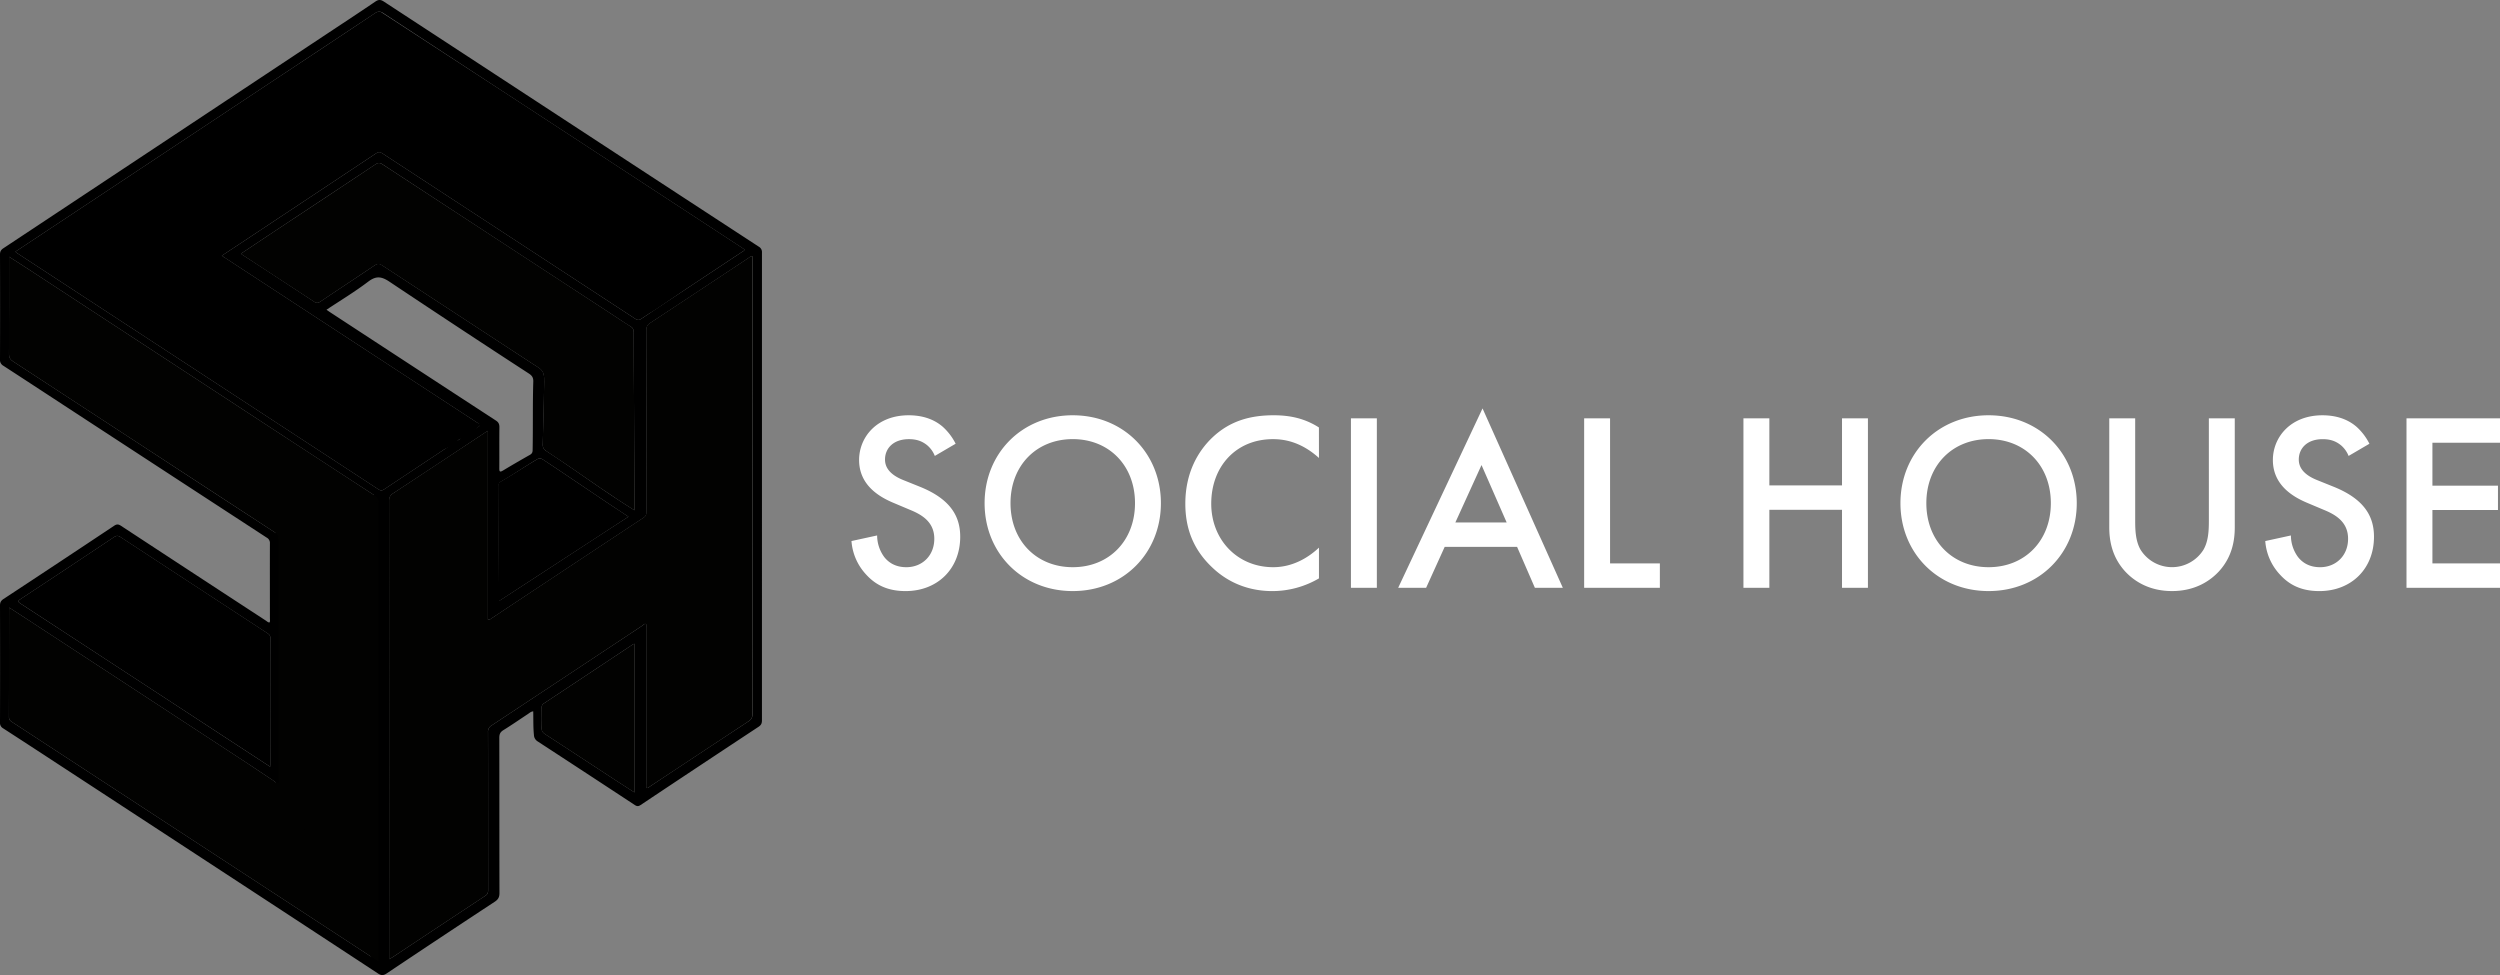 <svg xmlns="http://www.w3.org/2000/svg" viewBox="0 0 2654.84 1035.48"><rect x="0" y="0" width="2654.84" height="1035.48" fill="#808080" stroke="none"/><defs><linearGradient id="linear-gradient" x1="-381.38" y1="127.73" x2="810.75" y2="338.51" gradientUnits="userSpaceOnUse"><stop offset="0" stopColor="#a06d29"/><stop offset="0.34" stopColor="#a06d29"/><stop offset="0.55" stopColor="#f9c025"/><stop offset="0.65" stopColor="#f6b11a"/><stop offset="0.66" stopColor="#f6b525"/><stop offset="0.66" stopColor="#f8bf42"/><stop offset="0.67" stopColor="#f9d070"/><stop offset="0.68" stopColor="#fce7b1"/><stop offset="0.68" stopColor="#fefbea"/><stop offset="0.83" stopColor="#feea98"/><stop offset="0.94" stopColor="#f6b11a"/></linearGradient><linearGradient id="linear-gradient-2" x1="900.99" y1="375.54" x2="-15.86" y2="638.15" gradientUnits="userSpaceOnUse"><stop offset="0" stopColor="#a06d29"/><stop offset="0.11" stopColor="#a9732d"/><stop offset="0.13" stopColor="#b57d2a"/><stop offset="0.19" stopColor="#d99921"/><stop offset="0.25" stopColor="#efab1c"/><stop offset="0.28" stopColor="#f7b11a"/><stop offset="0.39" stopColor="#f7b11a"/><stop offset="0.42" stopColor="#f7b525"/><stop offset="0.48" stopColor="#f8c141"/><stop offset="0.56" stopColor="#f8d570"/><stop offset="0.64" stopColor="#f9efb0"/><stop offset="0.65" stopColor="#f9f0b2"/><stop offset="0.68" stopColor="#f9edab"/><stop offset="0.74" stopColor="#f8e697"/><stop offset="0.8" stopColor="#f6d977"/><stop offset="0.87" stopColor="#f4c84b"/><stop offset="0.94" stopColor="#f1b61c"/><stop offset="1" stopColor="#c58c2b"/></linearGradient><linearGradient id="linear-gradient-3" x1="-398.4" y1="605.58" x2="669.34" y2="757.62" gradientUnits="userSpaceOnUse"><stop offset="0" stopColor="#a06d29"/><stop offset="0.38" stopColor="#a06d29"/><stop offset="0.55" stopColor="#fac64c"/><stop offset="0.65" stopColor="#f6b11a"/><stop offset="0.65" stopColor="#f6b525"/><stop offset="0.66" stopColor="#f8bf42"/><stop offset="0.67" stopColor="#f9d070"/><stop offset="0.67" stopColor="#fce7b1"/><stop offset="0.68" stopColor="#fefbea"/><stop offset="0.78" stopColor="#feea98"/><stop offset="0.89" stopColor="#f6b11a"/><stop offset="0.95" stopColor="#a06d29"/><stop offset="1" stopColor="#b58d49"/></linearGradient><linearGradient id="linear-gradient-4" x1="-646.1" y1="386.28" x2="872.73" y2="609.83" gradientUnits="userSpaceOnUse"><stop offset="0" stopColor="#a06d29"/><stop offset="0.38" stopColor="#a06d29"/><stop offset="0.55" stopColor="#fac64c"/><stop offset="0.65" stopColor="#f6b11a"/><stop offset="0.65" stopColor="#f6b525"/><stop offset="0.66" stopColor="#f8bf42"/><stop offset="0.67" stopColor="#f9d070"/><stop offset="0.67" stopColor="#fce7b1"/><stop offset="0.68" stopColor="#fefbea"/><stop offset="0.79" stopColor="#feea98"/><stop offset="0.83" stopColor="#f6b11a"/><stop offset="0.95" stopColor="#a06d29"/><stop offset="1" stopColor="#b58d49"/></linearGradient></defs><g id="Layer_2" data-name="Layer 2"><g id="annotation"><path fill="#fff" d="M2654.84,444.23h-99.29V624.18h99.29v-25.9h-71.77V541.62h69.61v-25.9h-69.61V470.13h71.77Zm-138.67,27a61.27,61.27,0,0,0-13.76-18.08c-5.67-4.86-16.73-12.14-36.15-12.14-33.73,0-52.61,23.2-52.61,47.48,0,27,21.85,39.39,36.69,45.6l17.27,7.28c11.87,4.86,25.9,12.41,25.9,30.76,0,18.07-13,30.21-29.68,30.21-10.79,0-18.35-4.31-23.47-10.79a38.83,38.83,0,0,1-7.56-22.93l-27.24,5.94a58.2,58.2,0,0,0,15.1,35.07c9.18,10.25,21.59,18.07,42.36,18.07,33.72,0,58-23.47,58-57.73,0-20.51-9.17-39.39-42.35-52.88l-18.08-7.28c-17.53-7-19.42-16.46-19.42-21.86,0-11.6,8.63-21.58,25.36-21.58,7.82,0,13.76,1.89,19.42,6.47a28.61,28.61,0,0,1,8.1,11.34Zm-276.26-27V560c0,14.3,3,31.56,16.73,46.67,9.44,10.25,25.36,21,49.91,21s40.47-10.79,49.91-21c13.76-15.11,16.72-32.37,16.72-46.67V444.23h-27.51V552.68c0,9.72-.27,21.59-5.67,31a39.38,39.38,0,0,1-66.91,0c-5.39-9.44-5.66-21.31-5.66-31V444.23ZM2111.76,602.32c-38.58,0-66.1-28.05-66.1-68s27.52-68,66.1-68,66.1,28.06,66.1,68S2150.34,602.32,2111.76,602.32Zm0-161.33c-54,0-93.61,40.47-93.61,93.35s39.66,93.34,93.61,93.34,93.62-40.46,93.62-93.34S2165.72,441,2111.76,441Zm-232.82,3.24h-27.52V624.18h27.52V541.35h77.16v82.83h27.52V444.23H1956.1v71.22h-77.16Zm-196.67,0V624.18h80.4v-25.9h-52.88v-154ZM1545.49,554.84l27.79-61,26.71,61Zm84.44,69.34h29.68L1574.36,433.7l-89.57,190.48h29.67l19.7-43.44h76.89ZM1434.61,444.23V624.18h27.52V444.23Zm-34,9.71c-15.65-10-31.57-12.95-48-12.95-24.82,0-46.41,5.93-65,23.47-15.11,14.3-28.87,37.23-28.87,70.42,0,25.36,7.82,48.29,28.87,68,10.52,10,31,24.82,63.67,24.82a98.11,98.11,0,0,0,49.37-13.49V581.55c-10.25,9.71-27,20.77-48.56,20.77-38.31,0-65.83-29.4-65.83-67.44,0-39.66,26.44-68.53,65.56-68.53,10.25,0,28.86,1.89,48.83,20ZM1139.2,602.32c-38.58,0-66.1-28.05-66.1-68s27.52-68,66.1-68,66.1,28.06,66.1,68S1177.78,602.32,1139.2,602.32Zm0-161.33c-54,0-93.62,40.47-93.62,93.35s39.66,93.34,93.62,93.34,93.61-40.46,93.61-93.34S1193.15,441,1139.2,441Zm-124.37,30.22a61.27,61.27,0,0,0-13.76-18.08C995.4,448.27,984.34,441,964.92,441c-33.73,0-52.61,23.2-52.61,47.48,0,27,21.85,39.39,36.69,45.6l17.27,7.28c11.87,4.86,25.9,12.41,25.9,30.76,0,18.07-12.95,30.21-29.68,30.21-10.79,0-18.35-4.31-23.47-10.79a38.83,38.83,0,0,1-7.56-22.93l-27.25,5.94a58.27,58.27,0,0,0,15.11,35.07c9.18,10.25,21.59,18.07,42.36,18.07,33.72,0,58-23.47,58-57.73,0-20.51-9.17-39.39-42.35-52.88l-18.08-7.28c-17.53-7-19.42-16.46-19.42-21.86,0-11.6,8.63-21.58,25.36-21.58,7.82,0,13.76,1.89,19.42,6.47a28.61,28.61,0,0,1,8.1,11.34Z"/><polygon fill="#020201" points="292.74 559.3 292.74 838.48 401.8 1030.26 407.35 1026.23 407.35 528.07 401.7 524.03 292.74 559.3"/><path fill="#020201" d="M401.7,1020.9c0,1.5-104.89-190.16-106.48-189.4s-2.77-1.13-4.05-2c-10.38-6.87-20.69-13.86-31.11-20.68Q146.39,734.43,32.66,660.07c-7.46-4.88-14.95-9.72-22.91-14.89-.08,1.4-.15,2.07-.15,2.75,0,37.88,0,75.76-.09,113.64,0,2.94,1.53,4,3.51,5.31"/><path fill="none" d="M237.79,273l-.4-.27-.4.27Z"/><path fill="none" d="M526.66,446.59c2.8,1.83,3.76,3.79,3.72,7.06-.17,14.51,0,29-.11,43.53,0,3.34.37,4.64,3.91,2.5q14.16-8.54,28.57-16.63c2.23-1.26,2.86-2.76,2.91-5.17.48-24.22,1-48.43,1.7-72.64.13-4.2-1.36-6.41-4.78-8.62-49.7-32.29-99.48-64.46-148.78-97.36-8.58-5.73-14.25-6.6-22.76-.16-14,10.65-29.22,19.78-44.28,29.79,1.5,1,2.65,1.88,3.84,2.66Q438.6,389.11,526.66,446.59Z"/><path fill="none" d="M407.18,14a11,11,0,0,0-2.83-1.37l134.72,87.71Q473.1,57.19,407.18,14Z"/><path fill="none" d="M472.28,476.91l14-9.31-.95-1Z"/><path fill="none" d="M688.86,333.35q20.32-13.55,40.69-27.05l-34.86,21.34Z"/><path fill="none" d="M492.2,462.17l0,0-2.69,1.79-.59,2,17.79-11.8c2.39-1.59,3.36-2.25,2.89-3.08l-12.29,7.9Z"/><path fill="url(#linear-gradient)" d="M401.87,519.68c2.36,1.54,3.91,1.4,6,0q32.18-21.39,64.37-42.75l13.08-6.37.95-2.94,2.58-1.71.59,1.92,2.69-1.79,2.62-2.55,3.78-2L510.86,451c-.32-.58-2.61-1.24-4.32-2.35Q448.78,410.93,391,373.21q-69.39-45.36-138.75-90.75L237.79,273H237l.4-.27-1.86-1.21c8.37-5.53,16.11-10.62,23.83-15.74q70-46.44,140-92.93c2.29-1.53,3.87-1.83,6.46-.13q134.42,88,268.93,175.9c2.24,1.46,3.75,1.58,6.08,0l8-5.31,7.13-4.41,33.56-22.64,59.14-39.23c.76-.51,1.88-.76,1.88-2.18-1.28-.86-2.57-1.78-3.9-2.65q-73.89-48.35-147.81-96.69l-99.79-65.24L404.35,12.6c-2.1-.61-3.94-.07-6.28,1.49Q344.88,49.6,291.52,84.82L69.21,232.21,16.3,267.28c.77.67,1.06,1,1.4,1.22"/><path fill="url(#linear-gradient-2)" d="M809.15,268.2a6.57,6.57,0,0,0-3.42-6.28q-114.5-74.71-228.88-149.57Q492.25,57,407.68,1.71c-3.33-2.19-5.65-2.37-9.11,0-18.35,12.47-36.92,24.63-55.42,36.89Q173.41,151.12,3.63,263.61C1.05,265.32,0,267.09,0,270.25Q.18,326,0,381.72a6.94,6.94,0,0,0,3.56,6.69c29.05,18.86,58,37.88,87,56.81q96.3,62.89,192.65,125.68a6.5,6.5,0,0,1,3.42,6.26c-.09,26.56,0,53.12,0,79.68,0,1.37.45,2.85-.46,4.2-1.63,0-2.65-1.19-3.79-1.94q-77-50.28-153.86-100.7c-2.6-1.7-4.41-2-7.22-.13Q62.61,597.35,3.72,636.09c-2.79,1.84-3.73,3.77-3.72,7q.17,62,0,124.1a6.54,6.54,0,0,0,3.39,6.29Q32.25,792.16,61,811,164.17,878.42,267.32,945.9q67.13,43.92,134.2,87.95c3.36,2.21,5.68,2.16,9.11-.13q57.26-38.33,114.82-76.17c3.77-2.48,5-5.07,4.95-9.42-.14-54.87-.06-109.74-.17-164.6,0-3.7.86-6,4.19-8.08,8.88-5.48,17.46-11.45,26.18-17.2,1.65-1.08,3.1-2.59,5.66-2.84.2,8.63-.09,16.9.75,25.16a8.31,8.31,0,0,0,4.18,6.9q51.54,33.6,102.94,67.41c2.24,1.47,3.75,1.59,6.13,0q60.9-40.59,125.36-83.13c2.69-1.78,3.52-3.65,3.52-6.71M21.8,636.2q49.77-32.75,99.32-65.83c2.58-1.72,4.31-1.74,6.88,0q77.79,51,155.69,101.91c2,1.31,3.48,2.46,3.48,5.35q-.18,66.81-.09,133.62c0,.69-.09,1.39-.19,3l-35.84-23.42q-114.6-75-229.24-149.85C18.75,638.92,18.68,638.26,21.8,636.2Zm379.9,384.7-99.06-64.74Q157.83,861.53,13,766.88c-2-1.29-3.52-2.37-3.51-5.31.13-37.88.09-75.76.09-113.64,0-.68.07-1.35.15-2.75,8,5.17,15.45,10,22.91,14.89q113.72,74.37,227.4,148.77c10.42,6.82,20.73,13.81,31.11,20.68,1.28.85,2.59,2.67,4.05,2s.71-2.9.71-4.4q.06-113.21,0-226.42c0-9.29-.16-18.58.09-27.86.1-3.48-1.07-5.48-3.95-7.35q-67.59-44-135-88.14-71.5-46.74-143-93.42c-3.27-2.13-4.54-4.39-4.52-8.37.17-33.23.1-66.47.1-99.71v-3.22c7.13,4.58,13.8,8.81,20.41,13.13q132.09,86.39,264.16,172.8Q346,492.45,398,526.22c2.75,1.78,3.85,3.57,3.83,6.92M17.7,268.5c-.34-.23-.63-.55-1.4-1.22l52.91-35.07L291.52,84.82q53.3-35.32,106.55-70.73c2.34-1.56,4.18-2.1,6.28-1.49A11,11,0,0,1,407.18,14q65.91,43.23,131.89,86.34l99.79,65.24q73.92,48.33,147.81,96.69c1.33.87,2.62,1.79,3.9,2.65,0,1.42-1.12,1.67-1.88,2.18L729.55,306.3q-20.35,13.5-40.69,27.05l-8,5.31c-2.33,1.55-3.84,1.43-6.08,0q-134.44-88-268.93-175.9c-2.59-1.7-4.17-1.4-6.46.13q-70,46.51-140,92.93c-7.72,5.12-15.46,10.21-23.83,15.74l1.86,1.21.4.27,14.45,9.45Q321.62,327.84,391,373.21,448.76,411,506.54,448.66c1.71,1.11,2.71,1.77,3,2.35.47.83-.5,1.49-2.89,3.08l-17.79,11.8-2.58,1.71-14,9.31q-32.19,21.36-64.37,42.75c-2.13,1.42-3.68,1.56-6,0m271.89,15.45v6.79c-5.64-3.6-10.86-6.87-16-10.24-26.81-17.51-50.58-35.09-77.44-52.53-3-1.94-4.14-4-4-7.67.72-22,1.16-44.09,1.56-66.14.23-12.71-2.83-12.79-13.33-19.67q-79.47-52-158.95-104c-2.9-1.91-4.9-1.79-7.72.11-19.25,13-38.66,25.71-57.92,38.66-2.42,1.62-4,1.55-6.42-.05q-37.74-24.86-75.65-49.47c-.59-.39-1.15-.82-2.08-1.49,11.19-7.47,22.11-14.81,33.08-22.08q54.92-36.39,109.8-72.81c2.89-1.93,4.72-1.83,7.57,0Q527.36,253.88,648.61,333c7,4.59,14,9.32,21.13,13.76,2.42,1.5,3.19,3.19,3.17,6M391,299.1c8.51-6.44,14.18-5.57,22.76.16,49.3,32.9,98.08,65.07,147.78,97.36,3.42,2.21,4.91,4.42,4.78,8.62-.75,24.21-.22,48.42-.7,72.64,0,2.41-.68,3.91-2.91,5.17q-14.4,8.11-28.57,16.63c-3.54,2.14-3.94.84-3.91-2.5.1-14.51-.06-29,.11-43.53,0-3.27-.92-5.23-3.72-7.06q-88.09-57.42-176.06-115c-1.19-.78-2.34-1.62-3.84-2.66C361.82,318.88,377,309.75,391,299.1ZM529.39,516.5c0-2.44.63-3.92,2.83-5.18,12.33-7,25.6-16.17,37.81-23.41,2.39-1.42,4.07-1.53,6.55.1,31.88,21,58.85,39.82,90.8,60.7.83.54-1.24-1,0,0C619.08,580,577.81,607.19,530,638.16M673.76,841.51c-9.11-5.91-14.82-9.53-23.49-15.2-23.77-15.54-47.49-31.16-71.32-46.6-2.76-1.8-3.93-3.65-3.8-7,.28-7,.14-13.93.05-20.9a5.14,5.14,0,0,1,2.59-5c32.53-21.49,62-41.09,94.47-62.65a7.33,7.33,0,0,1,1.5-.5ZM794.92,766q-52.17,34.32-104.19,68.85c-1.16.77-2.15,2-3.83,2-.94-1.63-.47-3.39-.47-5.05q0-82.5,0-165c0-1.38.76-3.29-.56-4.06s-2.54.89-3.68,1.65q-80,53-160,105.94a7.63,7.63,0,0,0-3.92,7.32c.11,55.88.06,111.76.13,167.64,0,2.71-.62,4.45-3,6q-49.23,32.46-98.33,65.12c-1,.62-2,1.15-3.74,2.19v-5.53q0-240.57-.09-481.13c0-3.79,1.1-6,4.29-8.05q48.72-32,97.24-64.29c.94-.63,1.94-1.17,3.44-2.07V657.86c1.92.5,2.83-.58,3.87-1.27q80.67-53.46,161.38-106.86c2.62-1.73,3.09-3.68,3.09-6.47q-.08-96.22-.12-192.45c0-3.57.91-5.74,4-7.77q52.14-34.29,104.11-68.86c1.27-.84,2.38-2.13,4.55-2.1v4.25q0,241,.09,482C799.08,762,797.91,764,794.92,766Z"/><path fill="#020201" d="M799,272.08c-2.17,0-3.28,1.26-4.55,2.1Q742.39,308.62,690.33,343c-3.09,2-4,4.2-4,7.77q.17,96.22.12,192.45c0,2.79-.47,4.74-3.09,6.47Q602.6,603.07,522,656.59c-1,.69-2,1.77-3.87,1.27V457.53c-1.5.9-2.5,1.44-3.44,2.07q-48.6,32.17-97.24,64.29c-3.19,2.09-4.29,4.26-4.29,8.05q.15,240.57.09,481.13v5.53c1.78-1,2.79-1.57,3.74-2.19q49.15-32.58,98.33-65.12c2.42-1.59,3-3.33,3-6-.07-55.88,0-111.76-.13-167.64a7.63,7.63,0,0,1,3.92-7.32q80.07-52.87,160-105.94c1.14-.76,2.31-2.44,3.68-1.65s.56,2.68.56,4.06q0,82.51,0,165c0,1.66-.47,3.42.47,5.05,1.68,0,2.67-1.2,3.83-2q52.1-34.43,104.19-68.85c3-2,4.16-4,4.16-7.68q-.17-241-.09-482Z"/><path fill="#020201" d="M401.8,533.14c0-3.35-1.08-5.14-3.83-6.92q-52-33.72-103.8-67.68Q162.08,372.16,30,285.74c-6.61-4.32-13.28-8.55-20.41-13.13v3.22c0,33.24.07,66.48-.1,99.71,0,4,1.25,6.24,4.52,8.37q71.6,46.6,143,93.42,67.49,44.1,135,88.14c2.88,1.87,4,3.87,3.95,7.35"/><path fill="#020201" d="M672.91,352.72c0-2.78-.75-4.47-3.17-6-7.14-4.44-14.09-9.17-21.13-13.76Q527.4,253.8,406.23,174.57c-2.85-1.86-4.68-2-7.57,0q-54.81,36.54-109.8,72.81c-11,7.27-21.89,14.61-33.08,22.08.93.67,1.49,1.1,2.08,1.49q37.84,24.7,75.65,49.47c2.43,1.6,4,1.67,6.42.05,19.26-12.95,38.67-25.7,57.92-38.66,2.82-1.9,4.82-2,7.72-.11q79.41,52.09,159,104c10.5,6.88,13.56,7,13.33,19.67-.4,22.05-.84,44.1-1.56,66.14-.12,3.71,1,5.73,4,7.67,26.86,17.44,50.63,35,77.44,52.53,5.15,3.37,10.37,6.64,16,10.24v-6.79c-.13-36.71-.37-73.54-.48-110.15C673.2,400.89,672.91,376.87,672.91,352.72Z"/><path fill="url(#linear-gradient-3)" d="M21.81,640.92q114.68,74.83,229.24,149.85l35.84,23.42c.1-1.6.19-2.3.19-3q0-66.81.09-133.62c0-2.89-1.47-4-3.48-5.35Q205.81,621.33,128,570.32c-2.57-1.69-4.3-1.67-6.88,0Q71.56,603.43,21.8,636.2C18.68,638.26,18.75,638.92,21.81,640.92Z"/><path fill="url(#linear-gradient-4)" d="M667.38,548.71c-32-20.88-58.92-39.71-90.8-60.7-2.48-1.63-4.16-1.52-6.55-.1-12.21,7.24-25.91,16.42-38.24,23.46-2.2,1.25-2.84,2.74-2.83,5.18.07,42.79.85,79,.89,121.8"/><path fill="#020201" d="M577.79,746.84a5.14,5.14,0,0,0-2.59,5c.09,7,.23,13.94-.05,20.9-.13,3.34,1,5.19,3.8,7,23.83,15.44,47.55,31.06,71.32,46.6,8.67,5.67,14.38,9.29,23.49,15.2V683.69a7.33,7.33,0,0,0-1.5.5C639.78,705.75,610.32,725.35,577.79,746.84Z"/></g></g></svg>